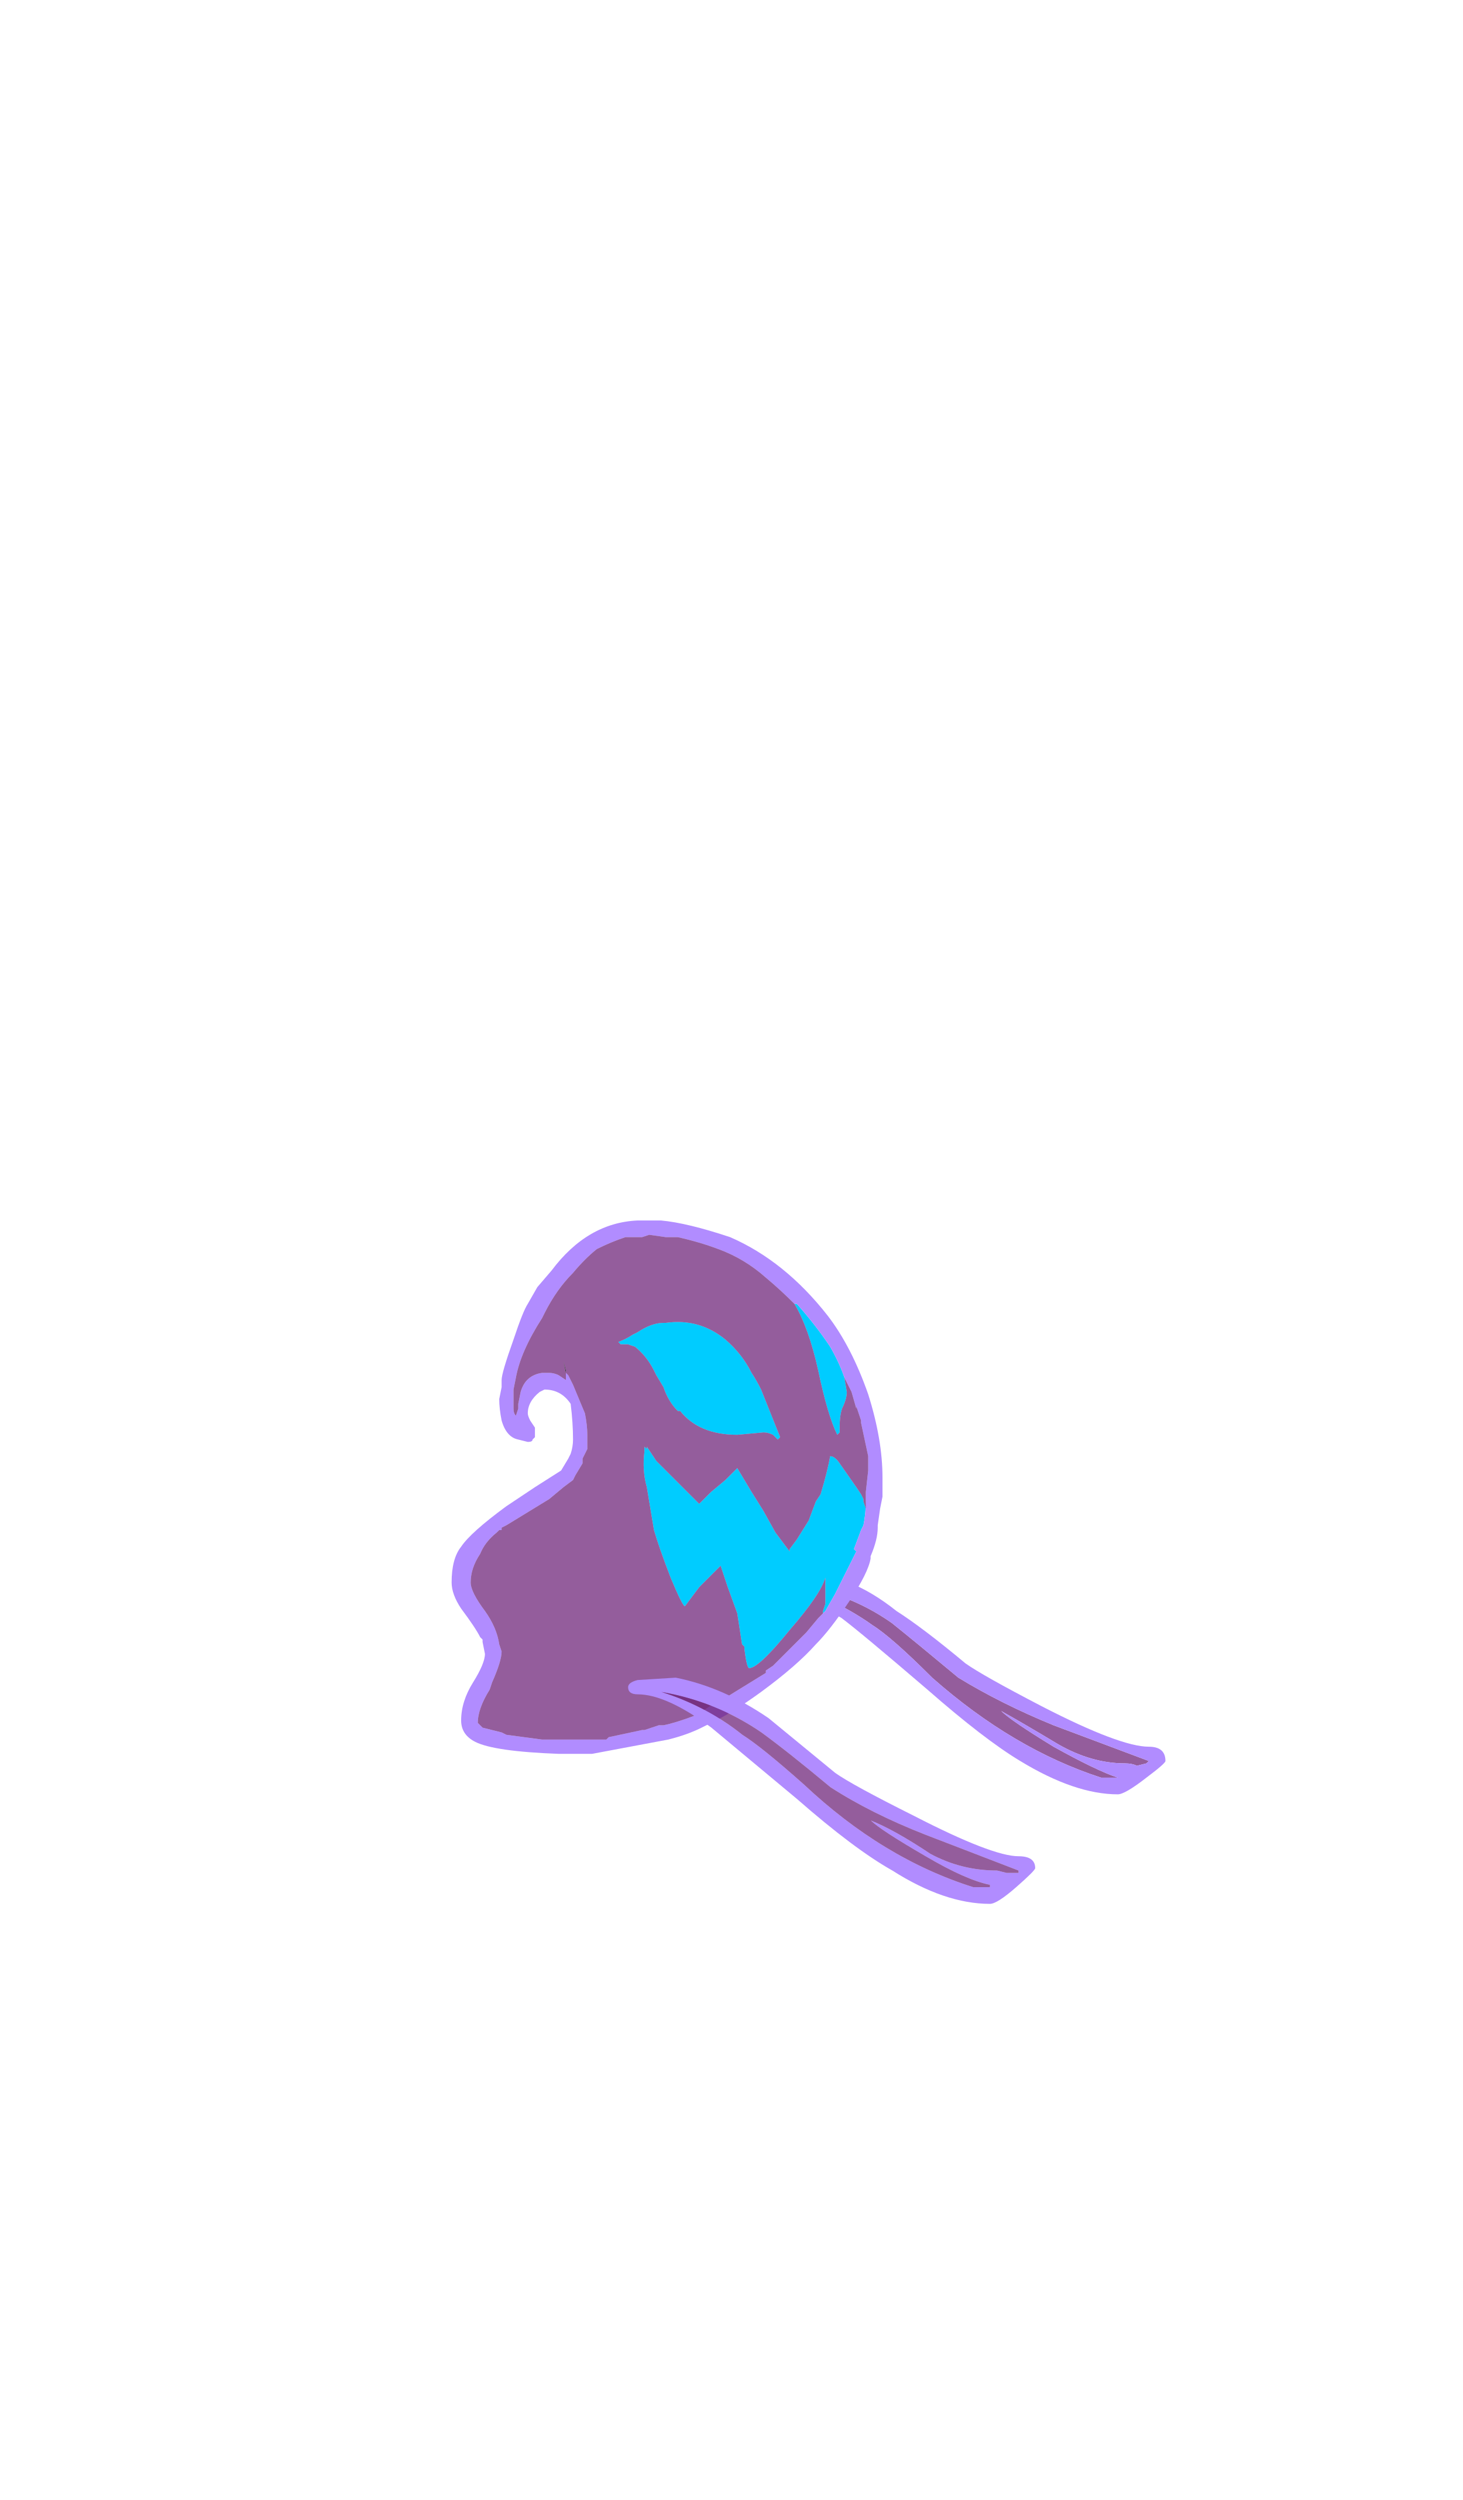 <?xml version="1.0" encoding="UTF-8" standalone="no"?>
<svg xmlns:ffdec="https://www.free-decompiler.com/flash" xmlns:xlink="http://www.w3.org/1999/xlink" ffdec:objectType="frame" height="367.45px" width="215.1px" xmlns="http://www.w3.org/2000/svg">
  <g transform="matrix(1.0, 0.0, 0.0, 1.0, 100.25, 239.65)">
    <use ffdec:characterId="476" ffdec:characterName="a_GhoulArmL11" height="31.15" transform="matrix(1.0, 0.0, 0.0, 1.0, 21.75, -7.05)" width="49.35" xlink:href="#sprite0"/>
    <use ffdec:characterId="474" ffdec:characterName="a_GhoulBody6" height="78.4" transform="matrix(1.0, 0.0, 0.0, 1.0, -33.85, -60.25)" width="63.35" xlink:href="#sprite1"/>
    <use ffdec:characterId="472" ffdec:characterName="a_GhoulArmR11" height="33.25" transform="matrix(1.0, 0.0, 0.0, 1.0, -7.9, 6.95)" width="59.85" xlink:href="#sprite2"/>
  </g>
  <defs>
    <g id="sprite0" transform="matrix(1.0, 0.0, 0.0, 1.0, 0.0, 0.0)">
      <use ffdec:characterId="475" height="4.45" transform="matrix(7.0, 0.0, 0.0, 7.0, 0.0, 0.0)" width="7.05" xlink:href="#shape0"/>
    </g>
    <g id="shape0" transform="matrix(1.0, 0.0, 0.0, 1.0, 0.0, 0.0)">
      <path d="M0.25 0.3 Q0.8 0.5 1.3 0.85 1.8 1.25 2.7 2.0 3.6 2.55 4.7 3.0 L6.7 3.75 6.65 3.8 6.45 3.85 Q6.35 3.8 6.2 3.8 5.5 3.8 4.8 3.4 4.05 2.95 3.6 2.7 3.8 2.9 4.7 3.45 5.6 3.95 6.05 4.1 L5.7 4.1 Q3.85 3.5 2.15 2.0 1.3 1.15 0.9 0.9 0.55 0.65 0.15 0.45 L0.25 0.3" fill="#6d2378" fill-opacity="0.733" fill-rule="evenodd" stroke="none"/>
      <path d="M0.15 0.45 Q0.55 0.65 0.9 0.9 1.3 1.15 2.15 2.0 3.85 3.5 5.7 4.1 L6.05 4.1 Q5.6 3.95 4.7 3.45 3.8 2.9 3.6 2.7 4.05 2.95 4.8 3.4 5.5 3.8 6.2 3.8 6.35 3.8 6.45 3.85 L6.65 3.8 6.7 3.75 4.7 3.0 Q3.6 2.55 2.7 2.0 1.8 1.25 1.3 0.85 0.8 0.5 0.25 0.3 L0.4 0.0 Q0.9 0.2 1.4 0.6 1.95 0.95 2.85 1.7 3.2 1.95 4.45 2.6 6.1 3.45 6.7 3.45 7.05 3.45 7.05 3.75 7.05 3.8 6.65 4.1 6.2 4.45 6.05 4.45 5.15 4.45 4.0 3.75 3.25 3.3 2.05 2.25 0.65 1.05 0.25 0.75 L0.0 0.6 0.05 0.5 0.15 0.45" fill="#b18cff" fill-rule="evenodd" stroke="none"/>
    </g>
    <g id="sprite1" transform="matrix(1.0, 0.0, 0.0, 1.0, 0.0, 0.0)">
      <use ffdec:characterId="473" height="11.2" transform="matrix(7.0, 0.0, 0.0, 7.0, 0.0, 0.0)" width="9.05" xlink:href="#shape1"/>
    </g>
    <g id="shape1" transform="matrix(1.0, 0.0, 0.0, 1.0, 0.0, 0.0)">
      <path d="M8.25 3.3 L8.3 3.6 Q8.3 3.75 8.2 3.95 8.15 4.1 8.15 4.35 L8.15 4.45 8.1 4.5 Q7.9 4.1 7.7 3.15 7.5 2.25 7.2 1.75 L7.25 1.75 Q7.65 2.2 7.95 2.65 8.15 3.0 8.25 3.3 M7.7 8.35 L7.8 8.25 7.8 8.2 7.85 8.05 7.85 7.5 Q7.75 7.85 7.1 8.6 6.45 9.4 6.25 9.4 6.2 9.4 6.15 9.0 L6.15 8.95 6.1 8.9 6.0 8.25 5.8 7.7 5.65 7.25 5.2 7.7 4.9 8.1 Q4.85 8.1 4.6 7.5 4.35 6.85 4.25 6.5 L4.1 5.6 Q4.0 5.25 4.05 4.85 L4.05 4.75 4.1 4.8 4.1 4.75 4.3 5.05 5.2 5.95 5.45 5.7 5.75 5.45 6.0 5.2 6.3 5.7 6.55 6.1 6.8 6.55 7.1 6.95 7.1 6.9 7.25 6.7 7.5 6.3 7.65 5.9 7.75 5.75 Q7.9 5.25 7.95 4.95 8.05 4.95 8.15 5.1 L8.5 5.6 8.6 5.75 8.65 5.85 8.65 5.9 8.7 6.05 8.7 5.9 Q8.7 6.15 8.65 6.4 L8.6 6.5 8.45 6.9 8.5 6.95 8.05 7.85 7.85 8.2 7.7 8.35 M6.0 4.5 Q5.2 4.5 4.8 4.0 L4.75 4.0 Q4.55 3.8 4.45 3.5 L4.3 3.25 4.25 3.15 Q4.1 2.85 3.85 2.65 L3.7 2.6 3.55 2.6 3.5 2.55 Q3.65 2.5 3.8 2.4 L3.9 2.35 Q4.2 2.15 4.45 2.15 L4.5 2.15 Q5.2 2.05 5.75 2.5 6.1 2.8 6.3 3.2 6.4 3.35 6.5 3.55 L6.9 4.55 6.85 4.6 6.75 4.5 Q6.65 4.45 6.55 4.45 L6.0 4.5" fill="#00ccff" fill-rule="evenodd" stroke="none"/>
      <path d="M7.9 2.0 Q8.4 2.65 8.75 3.65 9.05 4.6 9.05 5.4 L9.05 5.8 9.0 6.05 8.95 6.4 8.95 6.45 Q8.95 6.7 8.8 7.05 L8.8 7.1 Q8.75 7.4 8.35 8.0 7.95 8.6 7.65 8.9 7.25 9.35 6.5 9.9 5.95 10.3 5.55 10.5 L5.25 10.65 Q4.95 10.8 4.55 10.9 L2.95 11.2 2.25 11.2 Q0.9 11.15 0.5 10.95 0.2 10.8 0.2 10.5 0.2 10.1 0.45 9.7 0.7 9.3 0.7 9.1 L0.65 8.85 0.65 8.8 0.6 8.75 Q0.5 8.55 0.2 8.15 0.0 7.85 0.0 7.6 0.0 7.1 0.2 6.85 0.4 6.55 1.15 6.0 L1.75 5.6 2.3 5.25 2.45 5.0 2.5 4.9 Q2.55 4.75 2.55 4.6 2.55 4.25 2.5 3.85 2.3 3.55 1.95 3.55 L1.85 3.6 Q1.6 3.8 1.6 4.05 1.6 4.1 1.65 4.2 L1.75 4.35 1.75 4.55 1.7 4.6 Q1.7 4.65 1.6 4.65 L1.4 4.6 Q1.15 4.55 1.05 4.2 1.0 3.95 1.0 3.75 L1.05 3.5 1.05 3.35 Q1.05 3.2 1.3 2.5 1.5 1.9 1.6 1.75 L1.8 1.4 2.1 1.05 Q2.85 0.05 3.9 0.0 L4.4 0.0 Q4.95 0.05 5.85 0.35 7.0 0.85 7.9 2.0 M7.2 1.75 Q6.9 1.45 6.6 1.2 6.15 0.8 5.6 0.6 5.2 0.45 4.75 0.35 L4.5 0.35 4.15 0.3 4.0 0.35 3.65 0.35 Q3.35 0.45 3.05 0.6 2.8 0.8 2.55 1.1 2.2 1.45 1.95 1.95 L1.9 2.05 Q1.45 2.75 1.35 3.3 L1.3 3.55 1.3 3.95 Q1.3 4.05 1.35 4.1 L1.4 3.95 1.4 3.85 1.45 3.6 Q1.55 3.25 1.9 3.2 L2.05 3.2 Q2.15 3.2 2.25 3.25 L2.4 3.35 2.4 3.2 2.45 3.25 2.55 3.45 2.8 4.05 Q2.85 4.3 2.85 4.5 L2.85 4.8 2.75 5.0 2.75 5.1 2.6 5.35 2.55 5.45 2.35 5.6 2.05 5.85 1.15 6.4 1.05 6.45 1.05 6.5 1.0 6.5 0.95 6.55 Q0.7 6.75 0.6 7.0 0.4 7.3 0.4 7.6 0.4 7.8 0.7 8.2 0.95 8.55 1.0 8.9 L1.05 9.05 Q1.05 9.25 0.85 9.7 L0.8 9.85 Q0.55 10.25 0.55 10.55 L0.65 10.65 1.05 10.75 1.15 10.8 1.9 10.9 3.25 10.9 3.3 10.85 4.0 10.7 4.05 10.7 4.35 10.6 4.45 10.6 Q4.7 10.55 5.1 10.4 L5.2 10.35 5.5 10.15 5.55 10.15 5.95 9.9 6.6 9.5 6.6 9.45 6.75 9.35 7.45 8.65 7.7 8.35 7.85 8.2 8.05 7.85 8.5 6.95 8.45 6.9 8.6 6.5 8.65 6.4 Q8.7 6.15 8.7 5.9 L8.7 5.7 8.75 5.25 8.75 4.95 8.6 4.25 8.6 4.2 8.5 3.9 8.5 3.95 8.4 3.6 8.25 3.3 Q8.15 3.0 7.95 2.65 7.65 2.2 7.25 1.75 L7.2 1.75" fill="#b18cff" fill-rule="evenodd" stroke="none"/>
      <path d="M7.2 1.75 Q7.5 2.25 7.7 3.15 7.9 4.1 8.1 4.5 L8.15 4.45 8.15 4.35 Q8.15 4.1 8.2 3.95 8.3 3.75 8.3 3.6 L8.25 3.3 8.4 3.6 8.5 3.95 8.5 3.9 8.6 4.2 8.6 4.25 8.75 4.95 8.75 5.25 8.7 5.7 8.7 5.9 8.7 6.05 8.65 5.9 8.65 5.85 8.6 5.75 8.5 5.6 8.15 5.1 Q8.05 4.95 7.95 4.95 7.9 5.25 7.75 5.75 L7.65 5.9 7.5 6.3 7.25 6.7 7.1 6.9 7.1 6.95 6.8 6.55 6.55 6.1 6.3 5.7 6.0 5.2 5.75 5.45 5.45 5.7 5.2 5.95 4.3 5.05 4.1 4.75 4.1 4.8 4.05 4.75 4.05 4.85 Q4.0 5.25 4.1 5.6 L4.25 6.5 Q4.35 6.85 4.6 7.5 4.85 8.1 4.9 8.1 L5.2 7.7 5.65 7.25 5.8 7.7 6.0 8.25 6.1 8.9 6.15 8.95 6.15 9.0 Q6.2 9.4 6.25 9.4 6.45 9.4 7.1 8.6 7.75 7.85 7.85 7.5 L7.85 8.05 7.8 8.2 7.8 8.25 7.7 8.35 7.45 8.65 6.75 9.35 6.6 9.45 6.6 9.5 5.95 9.9 5.55 10.15 5.5 10.15 5.2 10.35 5.1 10.4 Q4.7 10.55 4.45 10.6 L4.35 10.6 4.05 10.7 4.0 10.7 3.3 10.85 3.25 10.9 1.9 10.9 1.15 10.8 1.05 10.75 0.65 10.65 0.55 10.55 Q0.55 10.25 0.8 9.85 L0.85 9.7 Q1.05 9.25 1.05 9.05 L1.0 8.9 Q0.95 8.55 0.7 8.2 0.4 7.8 0.4 7.6 0.4 7.3 0.6 7.0 0.7 6.75 0.95 6.55 L1.0 6.5 1.05 6.5 1.05 6.45 1.15 6.4 2.05 5.85 2.35 5.6 2.55 5.45 2.6 5.35 2.75 5.1 2.75 5.0 2.85 4.8 2.85 4.5 Q2.85 4.3 2.8 4.05 L2.55 3.45 2.45 3.25 2.4 3.2 2.4 3.35 2.25 3.25 Q2.15 3.2 2.05 3.2 L1.9 3.2 Q1.55 3.25 1.45 3.6 L1.4 3.85 1.4 3.95 1.35 4.1 Q1.3 4.05 1.3 3.95 L1.3 3.55 1.35 3.3 Q1.45 2.75 1.9 2.05 L1.95 1.95 Q2.2 1.45 2.55 1.1 2.8 0.8 3.05 0.6 3.35 0.45 3.65 0.35 L4.0 0.35 4.15 0.3 4.5 0.35 4.75 0.35 Q5.2 0.45 5.6 0.6 6.15 0.8 6.6 1.2 6.9 1.45 7.2 1.75 M6.0 4.5 L6.55 4.45 Q6.65 4.45 6.75 4.5 L6.85 4.6 6.9 4.55 6.5 3.55 Q6.4 3.35 6.3 3.2 6.1 2.8 5.75 2.5 5.2 2.05 4.5 2.15 L4.45 2.15 Q4.2 2.15 3.9 2.35 L3.8 2.4 Q3.65 2.5 3.5 2.55 L3.55 2.6 3.7 2.6 3.85 2.65 Q4.1 2.85 4.25 3.15 L4.3 3.25 4.45 3.5 Q4.55 3.8 4.75 4.0 L4.8 4.0 Q5.2 4.5 6.0 4.5 M2.4 3.15 L2.4 3.2 2.35 2.95 2.4 3.15" fill="#6d2378" fill-opacity="0.733" fill-rule="evenodd" stroke="none"/>
      <path d="M2.4 3.15 L2.35 2.95 2.4 3.2 2.4 3.15" fill="#111111" fill-rule="evenodd" stroke="none"/>
    </g>
    <g id="sprite2" transform="matrix(1.0, 0.0, 0.0, 1.0, 0.0, 0.0)">
      <use ffdec:characterId="471" height="4.75" transform="matrix(7.0, 0.0, 0.0, 7.0, 0.0, 0.0)" width="8.55" xlink:href="#shape2"/>
    </g>
    <g id="shape2" transform="matrix(1.0, 0.0, 0.0, 1.0, 0.0, 0.0)">
      <path d="M7.6 4.35 Q7.1 4.25 6.25 3.75 5.3 3.2 5.1 3.0 5.6 3.2 6.35 3.7 7.0 4.05 7.75 4.05 L7.95 4.1 8.2 4.1 8.2 4.05 6.25 3.3 Q5.1 2.85 4.25 2.3 3.35 1.55 2.8 1.15 1.85 0.5 0.7 0.3 1.65 0.6 2.4 1.2 2.8 1.45 3.7 2.25 5.35 3.8 7.25 4.4 L7.6 4.4 7.6 4.35 M7.6 4.75 Q6.65 4.75 5.55 4.05 4.75 3.6 3.55 2.55 L1.75 1.05 Q0.8 0.35 0.2 0.35 0.0 0.35 0.0 0.2 0.0 0.1 0.2 0.05 L1.0 0.0 Q2.0 0.2 2.95 0.85 L4.35 2.0 Q4.7 2.25 6.0 2.9 7.65 3.75 8.2 3.75 8.55 3.75 8.55 4.0 8.55 4.05 8.15 4.4 7.75 4.75 7.6 4.75" fill="#b18cff" fill-rule="evenodd" stroke="none"/>
      <path d="M7.6 4.35 L7.6 4.4 7.25 4.4 Q5.35 3.8 3.7 2.25 2.8 1.45 2.4 1.2 1.65 0.6 0.7 0.3 1.85 0.5 2.8 1.15 3.35 1.55 4.25 2.3 5.1 2.85 6.25 3.3 L8.2 4.05 8.2 4.1 7.95 4.1 7.75 4.05 Q7.0 4.05 6.35 3.7 5.6 3.2 5.1 3.0 5.3 3.2 6.25 3.75 7.1 4.25 7.6 4.35" fill="#6d2378" fill-opacity="0.733" fill-rule="evenodd" stroke="none"/>
    </g>
  </defs>
</svg>
